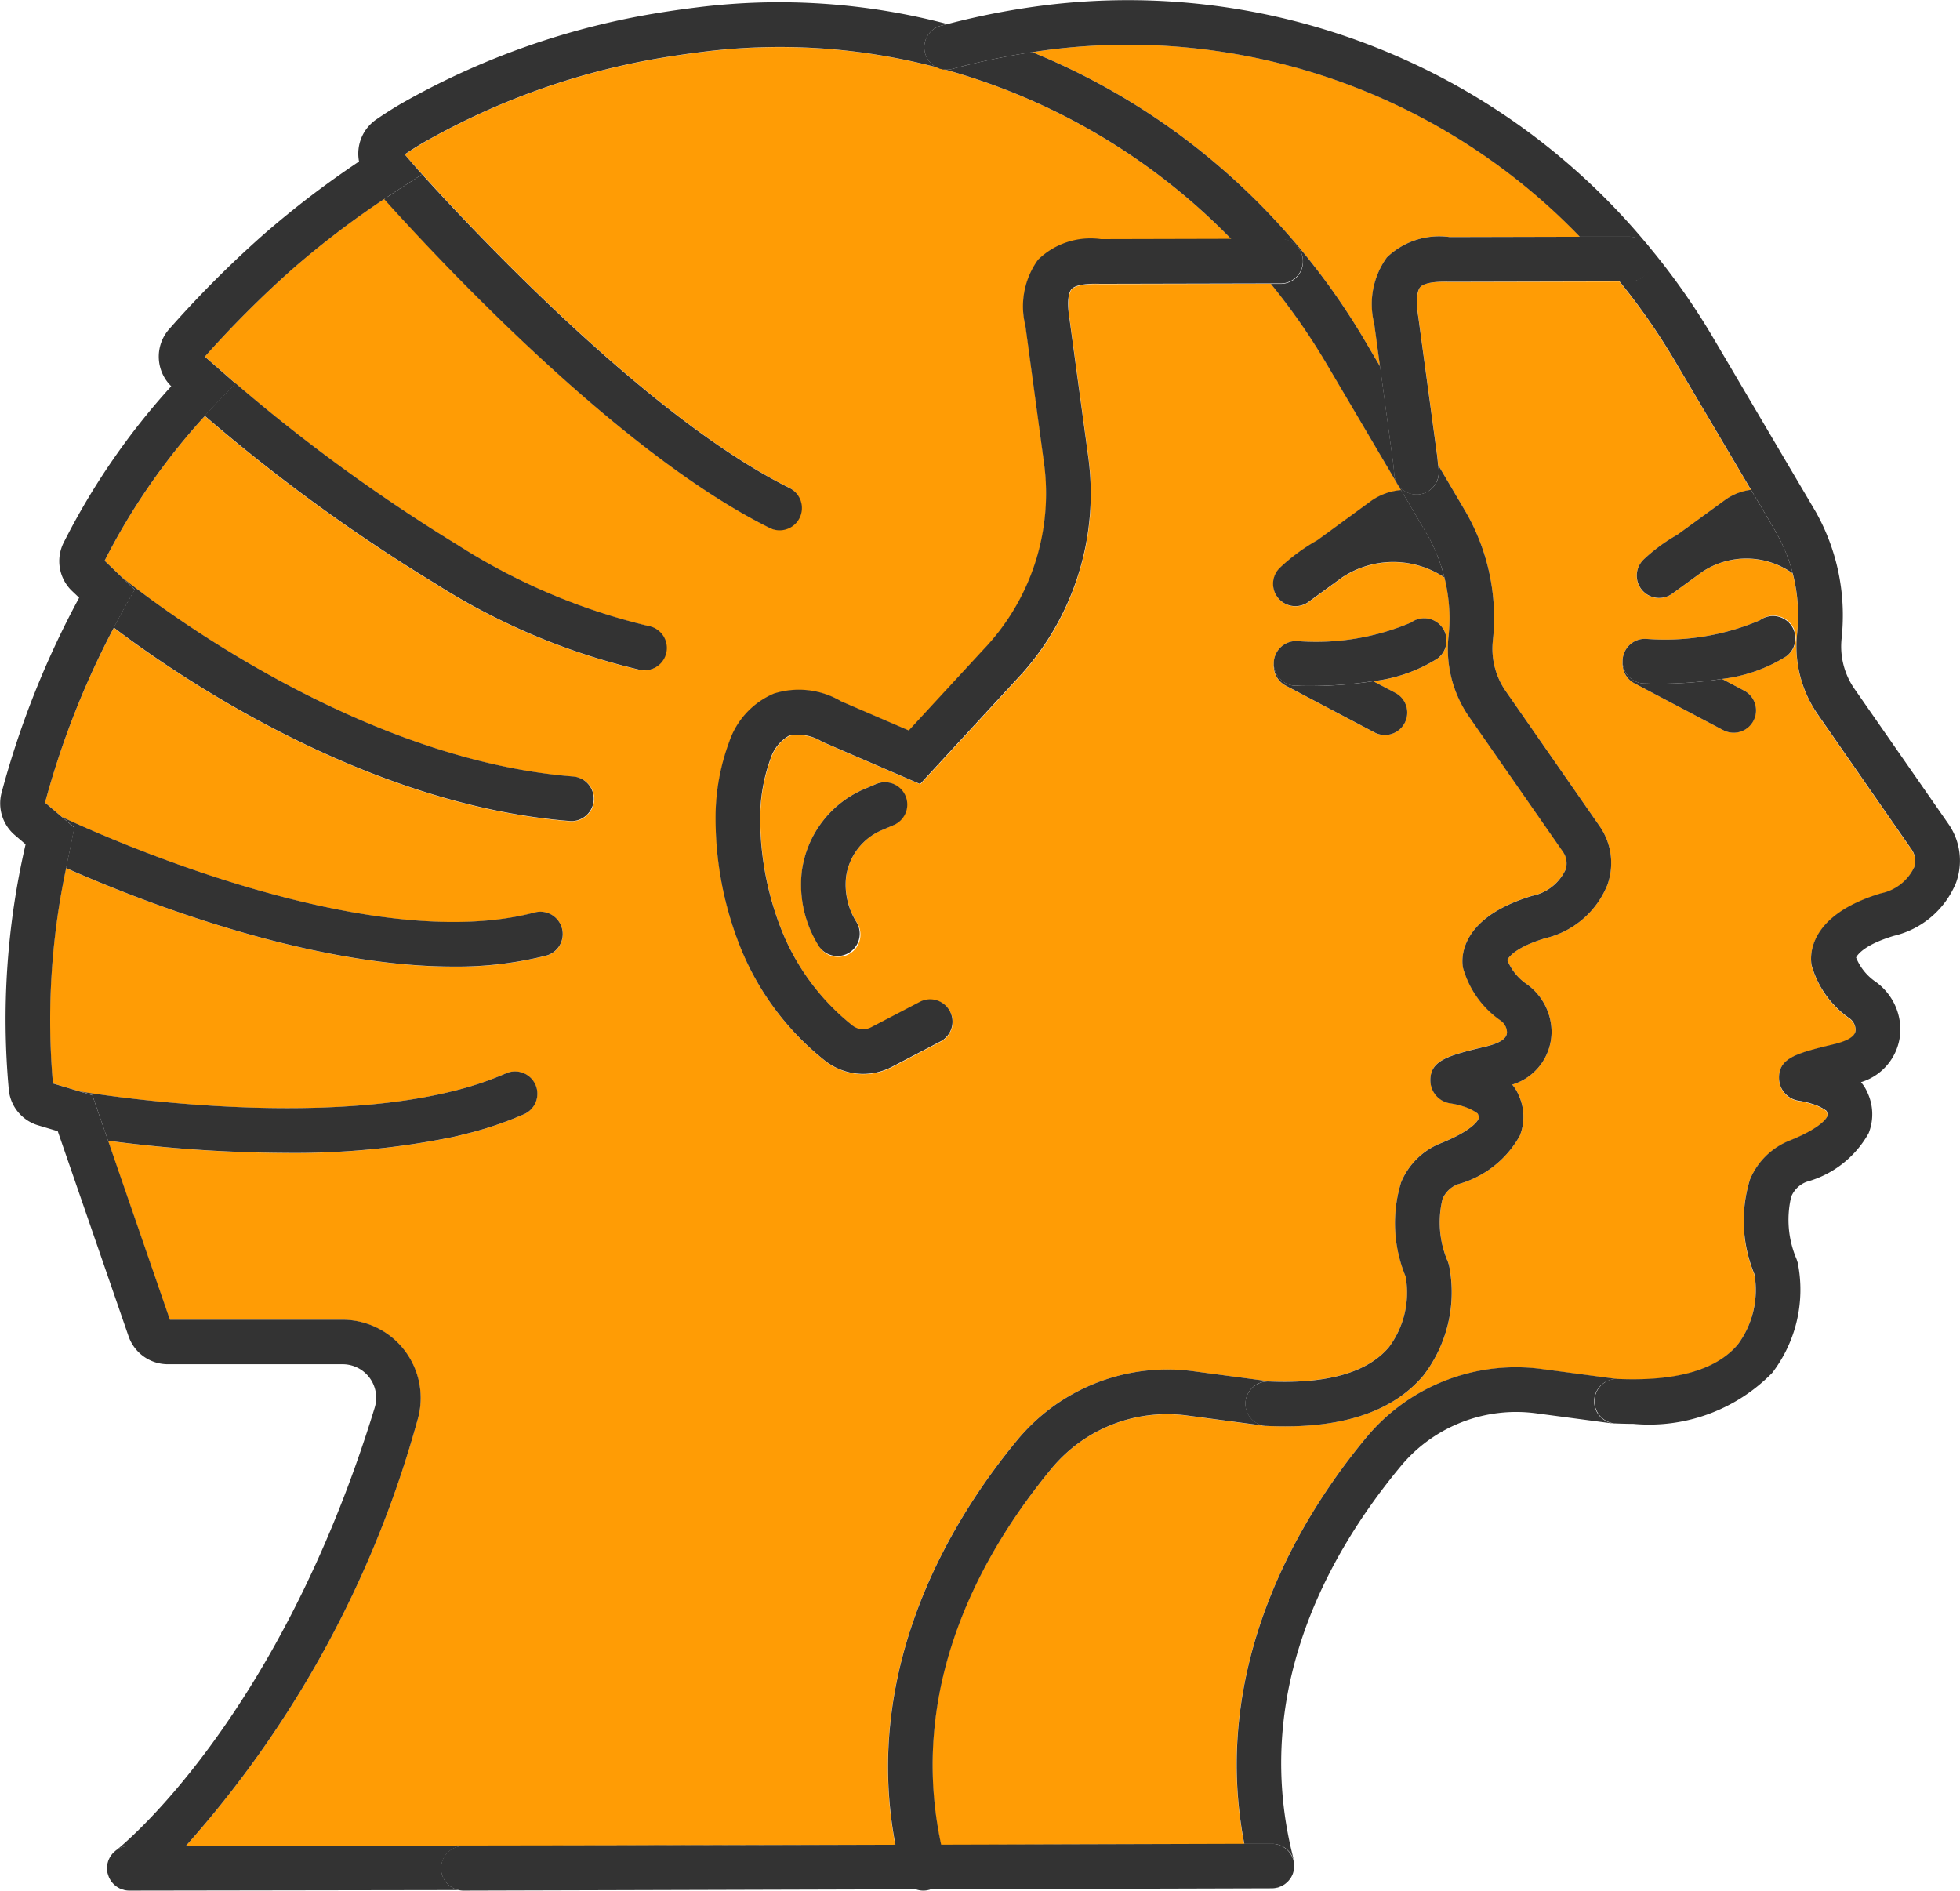 <svg xmlns="http://www.w3.org/2000/svg" width="56.075" height="54.093" viewBox="0 0 56.075 54.093"><defs><style>.a{fill:#FF9C05;}.b{fill:#333;}</style></defs><g transform="translate(-524.962 -236.791)"><path class="a" d="M1418.233,1209.238a5.574,5.574,0,0,1,5.046-1.961l2.167.288c1.658.07,2.806-.257,3.418-.982a2.615,2.615,0,0,0,.478-2.019,3.983,3.983,0,0,1-.129-2.7,2.046,2.046,0,0,1,1.15-1.121c.889-.361,1.041-.637,1.062-.689.008-.02.021-.05-.02-.155a1.374,1.374,0,0,0-.4-.2,2.294,2.294,0,0,0-.38-.091.664.664,0,0,1-.575-.633c-.021-.609.525-.74,1.613-1,.385-.092.579-.226.578-.4a.424.424,0,0,0-.188-.34,2.732,2.732,0,0,1-1.07-1.506c-.033-.167-.2-1.4,1.98-2.059a1.348,1.348,0,0,0,.955-.75.577.577,0,0,0-.083-.52l-2.675-3.847a3.405,3.405,0,0,1-.59-2.322,4.711,4.711,0,0,0-.117-1.661,2.64,2.64,0,0,0-2.926,0l-.961.7a.639.639,0,0,1-.819-.977,5.488,5.488,0,0,1,1.073-.789l1.527-1.113a1.735,1.735,0,0,1,.868-.32l-2.151-3.648a18.538,18.538,0,0,0-1.577-2.261l-4.881.011c-.6-.022-.772.1-.818.151s-.152.25-.057.861l.533,3.923a7.733,7.733,0,0,1-2.064,6.4l-2.744,2.975-2.8-1.208a1.314,1.314,0,0,0-.937-.182,1.165,1.165,0,0,0-.543.668,4.972,4.972,0,0,0-.294,1.521,8.683,8.683,0,0,0,.607,3.372,6.628,6.628,0,0,0,2.035,2.741.493.493,0,0,0,.532.048l1.375-.718a.639.639,0,1,1,.592,1.132l-1.379.721a1.768,1.768,0,0,1-1.911-.18,7.893,7.893,0,0,1-2.426-3.262,9.958,9.958,0,0,1-.7-3.871,6.239,6.239,0,0,1,.39-1.989,2.3,2.3,0,0,1,1.279-1.38,2.37,2.37,0,0,1,1.923.222l1.934.834,2.136-2.316a6.464,6.464,0,0,0,1.731-5.347l-.025-.182-.506-3.732a2.273,2.273,0,0,1,.364-1.893,2.15,2.15,0,0,1,1.8-.581l3.727-.009a18.215,18.215,0,0,0-8-4.8,17.656,17.656,0,0,0-7.118-.562c-.529.066-1.048.144-1.543.234a20.667,20.667,0,0,0-6.325,2.29c-.206.115-.425.25-.667.412l.009.01,0,0c.061.071,6.206,7.149,11.006,9.53a.639.639,0,0,1-.567,1.144c-4.389-2.177-9.6-7.812-11.034-9.417a25.638,25.638,0,0,0-2.634,2.012,30,30,0,0,0-2.5,2.5l.387.339h0l0,0,.407.356a49.071,49.071,0,0,0,6.44,4.7,17.751,17.751,0,0,0,5.455,2.318.639.639,0,0,1-.12,1.266.654.654,0,0,1-.121-.011,18.99,18.99,0,0,1-5.869-2.475,49.654,49.654,0,0,1-6.581-4.791,18.694,18.694,0,0,0-2.866,4.139l.487.468c.308.252,6.43,5.2,12.93,5.711a.639.639,0,0,1-.049,1.276.5.5,0,0,1-.051,0c-5.883-.462-11.274-4.186-13.054-5.536a24.279,24.279,0,0,0-1.967,5l.488.417c.791.375,8.668,4.006,13.511,2.734a.639.639,0,1,1,.324,1.236,10.472,10.472,0,0,1-2.641.309c-4.289,0-9.228-2-11.082-2.82a20.878,20.878,0,0,0-.377,6.159l.776.232c.481.08,6.149.988,10.331.07.111-.025.2-.044.292-.069a9.169,9.169,0,0,0,1.561-.518.639.639,0,1,1,.521,1.167,10.355,10.355,0,0,1-1.763.588c-.094.026-.205.051-.317.075a22.517,22.517,0,0,1-4.735.445,39.846,39.846,0,0,1-5.089-.348l1.768,5.122h4.938a2.238,2.238,0,0,1,2.141,2.891,30.455,30.455,0,0,1-6.623,12.166l20.3-.033C1413.752,1215.628,1416.465,1211.369,1418.233,1209.238Zm8-22.852a6.958,6.958,0,0,0,3.263-.53.639.639,0,1,1,.754,1.032,4.412,4.412,0,0,1-1.839.645l.633.335a.639.639,0,0,1-.6,1.13l-2.538-1.339a.639.639,0,0,1-.338-.624c0-.011,0-.023,0-.035A.64.64,0,0,1,1426.232,1186.386Zm-11.533,5.26-.3.128a1.708,1.708,0,0,0-1.065,1.352,2.012,2.012,0,0,0,.3,1.3.639.639,0,1,1-1.079.684,3.294,3.294,0,0,1-.488-2.133,2.985,2.985,0,0,1,1.841-2.384l.3-.128a.639.639,0,0,1,.493,1.178Z" transform="translate(-864.164 -931.253)"/><path class="a" d="M1493.6,1174.951a19.851,19.851,0,0,1,1.882,2.662l.449.762-.167-1.231a2.276,2.276,0,0,1,.364-1.894,2.158,2.158,0,0,1,1.8-.58l3.722-.009a17.949,17.949,0,0,0-15.115-5.358c-.184.023-.369.05-.553.078A19.586,19.586,0,0,1,1493.6,1174.951Z" transform="translate(-931.484 -931.097)"/><path class="a" d="M1490.292,1192.24c-.049.055-.152.25-.056.861l.533,3.927c.014.1.023.206.033.309l.761,1.292c.038.065.055.094.071.124a6.059,6.059,0,0,1,.732,3.6,2.132,2.132,0,0,0,.37,1.454l2.675,3.847a1.845,1.845,0,0,1,.229,1.7,2.553,2.553,0,0,1-1.78,1.52c-.828.25-1.034.528-1.081.621a1.527,1.527,0,0,0,.527.67,1.693,1.693,0,0,1,.74,1.381,1.585,1.585,0,0,1-1.126,1.515,1.117,1.117,0,0,1,.185.3,1.467,1.467,0,0,1,.033,1.163,2.911,2.911,0,0,1-1.762,1.385.764.764,0,0,0-.45.428,2.829,2.829,0,0,0,.155,1.791l.033.1a3.911,3.911,0,0,1-.73,3.151c-.883,1.056-2.39,1.545-4.487,1.447l-.025,0h-.03l-2.2-.292a4.292,4.292,0,0,0-3.9,1.51c-2.009,2.42-4.14,6.225-3.166,10.767l8.676-.025c-1.008-5.211,1.711-9.483,3.486-11.622a5.568,5.568,0,0,1,5.047-1.961l2.158.287c1.665.071,2.82-.259,3.431-.99a2.619,2.619,0,0,0,.471-2.01,3.99,3.99,0,0,1-.127-2.705,2.045,2.045,0,0,1,1.149-1.121c.891-.362,1.042-.638,1.064-.69.008-.02.02-.049-.02-.151a1.3,1.3,0,0,0-.407-.2,2.42,2.42,0,0,0-.38-.09.661.661,0,0,1-.573-.629c-.024-.61.523-.742,1.613-1,.386-.093.581-.225.579-.4a.421.421,0,0,0-.187-.339,2.747,2.747,0,0,1-1.071-1.507c-.033-.166-.2-1.4,1.979-2.06a1.349,1.349,0,0,0,.955-.75.57.57,0,0,0-.084-.519l-2.673-3.849a3.4,3.4,0,0,1-.591-2.321,5,5,0,0,0,.027-.518,4.745,4.745,0,0,0-.154-1.2,2.28,2.28,0,0,0-2.592-.045l-.857.624a.639.639,0,0,1-.819-.977,4.974,4.974,0,0,1,.968-.712l1.361-.992a1.616,1.616,0,0,1,.745-.291l-2.186-3.7a18.4,18.4,0,0,0-1.576-2.261l-4.881.011C1490.513,1192.069,1490.339,1192.188,1490.292,1192.24Zm6.45,10.067a6.93,6.93,0,0,0,3.263-.53.639.639,0,1,1,.753,1.032,4.415,4.415,0,0,1-1.839.644l.634.334a.639.639,0,0,1-.6,1.13l-2.538-1.339a.64.64,0,0,1-.338-.624c0-.012,0-.023,0-.035A.64.64,0,0,1,1496.742,1202.307Z" transform="translate(-924.694 -947.239)"/><path class="b" d="M1510.565,1213.725a5.483,5.483,0,0,0-1.073.789.639.639,0,0,0,.819.977l.961-.7a2.64,2.64,0,0,1,2.926,0,4.776,4.776,0,0,0-.468-1.189l-.378-.644-.393-.667a1.735,1.735,0,0,0-.868.319Z" transform="translate(-947.913 -961.48)"/><path class="b" d="M1545.676,1213.545a4.974,4.974,0,0,0-.968.712.639.639,0,0,0,.819.977l.857-.624a2.281,2.281,0,0,1,2.592.045,4.754,4.754,0,0,0-.457-1.137c-.036-.062-.052-.091-.067-.121l-.67-1.135a1.615,1.615,0,0,0-.745.291Z" transform="translate(-972.723 -961.458)"/><path class="b" d="M1476.7,1300.264a4.293,4.293,0,0,1,3.9-1.51l2.2.292h.03a.637.637,0,0,1-.584-.664.646.646,0,0,1,.667-.608h.022l-2.166-.288a5.574,5.574,0,0,0-5.046,1.961c-1.768,2.131-4.481,6.391-3.492,11.586h.667l.642,0C1472.563,1306.489,1474.7,1302.684,1476.7,1300.264Z" transform="translate(-921.651 -1021.463)"/><path class="b" d="M1474.987,1347.763h-.233a.634.634,0,0,0,.371.011c.011,0,.021-.008.031-.012h-.169Z" transform="translate(-923.579 -1056.916)"/><path class="b" d="M1465.754,1240.607l-.3.128a2.986,2.986,0,0,0-1.841,2.384,3.3,3.3,0,0,0,.488,2.133.639.639,0,0,0,1.079-.684,2.011,2.011,0,0,1-.3-1.3,1.708,1.708,0,0,1,1.065-1.352l.3-.128a.639.639,0,0,0-.493-1.179Z" transform="translate(-915.712 -981.392)"/><path class="b" d="M1405.9,1247.911a.639.639,0,1,0-.324-1.236c-4.844,1.272-12.72-2.359-13.511-2.734l.351.3-.159.786c-.028.124-.052.249-.078.373,1.853.823,6.792,2.82,11.082,2.82A10.466,10.466,0,0,0,1405.9,1247.911Z" transform="translate(-865.328 -983.776)"/><path class="b" d="M1410.174,1227.68a.639.639,0,0,0,.049-1.275c-6.5-.51-12.622-5.459-12.93-5.711l.375.36-.243.431c-.122.217-.241.436-.356.657,1.779,1.35,7.17,5.074,13.054,5.536A.468.468,0,0,0,1410.174,1227.68Z" transform="translate(-868.853 -967.398)"/><path class="b" d="M1407.175,1200.495l0,0,0,0Z" transform="translate(-875.972 -953.168)"/><path class="b" d="M1418.326,1209.98a.639.639,0,1,0,.24-1.255,17.752,17.752,0,0,1-5.455-2.318,49.106,49.106,0,0,1-6.44-4.7l.088.077-.469.483c-.141.145-.278.294-.414.444a49.643,49.643,0,0,0,6.581,4.791A18.987,18.987,0,0,0,1418.326,1209.98Z" transform="translate(-875.057 -954.026)"/><path class="b" d="M1434.263,1190.5a.638.638,0,1,0,.567-1.144c-4.8-2.381-10.945-9.459-11.007-9.53l0,0,.484.564-.622.4c-.153.1-.3.2-.454.3C1424.662,1182.684,1429.873,1188.319,1434.263,1190.5Z" transform="translate(-887.28 -938.603)"/><path class="b" d="M1404.428,1270.454c.111-.024.222-.049.317-.075a10.351,10.351,0,0,0,1.763-.587.639.639,0,0,0-.521-1.167,9.17,9.17,0,0,1-1.562.518c-.09.025-.181.044-.292.069-4.182.918-9.85.01-10.331-.07l.351.105.451,1.305a39.892,39.892,0,0,0,5.089.348A22.509,22.509,0,0,0,1404.428,1270.454Z" transform="translate(-866.55 -1001.125)"/><path class="b" d="M1397.188,1347.373c-.014-.01-.027-.022-.04-.033C1397.161,1347.352,1397.174,1347.363,1397.188,1347.373Z" transform="translate(-868.907 -1056.618)"/><path class="b" d="M1397.575,1347.634c-.015-.007-.029-.016-.043-.023C1397.546,1347.619,1397.56,1347.628,1397.575,1347.634Z" transform="translate(-869.178 -1056.809)"/><path class="b" d="M1396.636,1346.668c-.009-.016-.019-.031-.026-.048C1396.617,1346.637,1396.627,1346.653,1396.636,1346.668Z" transform="translate(-868.528 -1056.112)"/><path class="b" d="M1396.426,1345.435a.588.588,0,0,1,.007-.069A.6.6,0,0,0,1396.426,1345.435Z" transform="translate(-868.398 -1055.228)"/><path class="b" d="M1398.027,1347.811c-.012,0-.024-.008-.036-.011C1398,1347.8,1398.015,1347.808,1398.027,1347.811Z" transform="translate(-869.501 -1056.942)"/><path class="b" d="M1396.49,1346.274a.571.571,0,0,1-.018-.058C1396.477,1346.236,1396.484,1346.255,1396.49,1346.274Z" transform="translate(-868.431 -1055.826)"/><path class="b" d="M1396.425,1345.859c0-.023-.006-.045-.007-.069C1396.419,1345.813,1396.422,1345.835,1396.425,1345.859Z" transform="translate(-868.393 -1055.526)"/><path class="b" d="M1396.834,1347c.006.008.014.014.021.022-.01-.012-.021-.024-.03-.036C1396.828,1346.994,1396.831,1347,1396.834,1347Z" transform="translate(-868.68 -1056.372)"/><path class="b" d="M1396.494,1345.024c.006-.021.012-.042.019-.062C1396.506,1344.982,1396.5,1345,1396.494,1345.024Z" transform="translate(-868.446 -1054.943)"/><path class="b" d="M1396.641,1344.644c.01-.019.019-.038.031-.057C1396.66,1344.605,1396.65,1344.625,1396.641,1344.644Z" transform="translate(-868.55 -1054.679)"/><path class="b" d="M1396.863,1344.306c.013-.017.025-.033.04-.049A.567.567,0,0,0,1396.863,1344.306Z" transform="translate(-868.706 -1054.446)"/><path class="b" d="M1391.37,1217.814a30.456,30.456,0,0,0,6.623-12.166,2.238,2.238,0,0,0-2.14-2.89h-4.938l-1.768-5.122-.451-1.3-.351-.105-.776-.232a20.879,20.879,0,0,1,.377-6.159c.026-.124.05-.249.078-.373l.159-.786-.351-.3-.489-.417a24.269,24.269,0,0,1,1.967-5.005c.116-.22.234-.44.356-.657l.243-.431-.375-.36-.487-.468a18.688,18.688,0,0,1,2.865-4.139c.136-.15.273-.3.414-.444l.469-.483-.087-.077-.407-.356,0,0-.387-.339a29.959,29.959,0,0,1,2.5-2.5,25.631,25.631,0,0,1,2.634-2.011c.151-.1.3-.2.454-.3l.622-.4-.484-.565-.009-.01c.242-.162.461-.3.667-.412a20.66,20.66,0,0,1,6.325-2.29c.495-.09,1.014-.168,1.543-.234a17.655,17.655,0,0,1,7.117.562,18.216,18.216,0,0,1,8,4.8l1.437,0h0a.639.639,0,0,1,0,1.277h-.307a18.538,18.538,0,0,1,1.577,2.261l2.151,3.648.393.667.378.644a4.875,4.875,0,0,1,.612,2.333,4.844,4.844,0,0,1-.027.517,3.405,3.405,0,0,0,.59,2.322l2.675,3.847a.577.577,0,0,1,.083.52,1.348,1.348,0,0,1-.955.75c-2.183.659-2.013,1.892-1.98,2.059a2.732,2.732,0,0,0,1.07,1.506.425.425,0,0,1,.188.34c0,.172-.193.305-.578.4-1.088.261-1.634.392-1.613,1a.664.664,0,0,0,.575.633,2.281,2.281,0,0,1,.38.091,1.369,1.369,0,0,1,.4.2c.041.1.028.134.02.155-.021.051-.173.327-1.062.688a2.047,2.047,0,0,0-1.15,1.121,3.985,3.985,0,0,0,.129,2.7,2.615,2.615,0,0,1-.478,2.019c-.612.725-1.761,1.052-3.418.982h-.022a.646.646,0,0,0-.667.608.637.637,0,0,0,.584.664l.025,0c2.1.1,3.6-.391,4.487-1.447a3.91,3.91,0,0,0,.73-3.151l-.032-.1a2.829,2.829,0,0,1-.155-1.791.762.762,0,0,1,.45-.428,2.912,2.912,0,0,0,1.762-1.385,1.467,1.467,0,0,0-.033-1.163,1.117,1.117,0,0,0-.184-.3,1.585,1.585,0,0,0,1.126-1.515,1.694,1.694,0,0,0-.74-1.381,1.525,1.525,0,0,1-.527-.67c.047-.093.253-.37,1.081-.621a2.553,2.553,0,0,0,1.78-1.52,1.845,1.845,0,0,0-.228-1.7l-2.675-3.847a2.131,2.131,0,0,1-.37-1.454,6.063,6.063,0,0,0-.732-3.6c-.016-.03-.033-.059-.071-.124l-.761-1.292c0,.05.012.1.016.15a.639.639,0,0,1-.584.689l-.053,0a.638.638,0,0,1-.636-.586c-.01-.129-.023-.261-.041-.391l-.364-2.683-.449-.762a19.82,19.82,0,0,0-1.882-2.662,19.586,19.586,0,0,0-7.622-5.57,20.6,20.6,0,0,0-2.256.471.639.639,0,1,1-.332-1.233l.162-.041a18.872,18.872,0,0,0-7.157-.478c-.552.068-1.095.15-1.613.245a21.913,21.913,0,0,0-6.716,2.429c-.264.146-.541.319-.848.528a1.186,1.186,0,0,0-.5,1.208,26.889,26.889,0,0,0-2.76,2.113,30.775,30.775,0,0,0-2.675,2.685,1.187,1.187,0,0,0,.062,1.631,20.123,20.123,0,0,0-3.076,4.471,1.18,1.18,0,0,0,.241,1.39l.2.19a25.673,25.673,0,0,0-2.219,5.578,1.193,1.193,0,0,0,.378,1.212l.309.264-.007.032a22.162,22.162,0,0,0-.474,6.982,1.182,1.182,0,0,0,.845,1.028l.556.166,2.026,5.867a1.189,1.189,0,0,0,1.124.8h5a.96.96,0,0,1,.919,1.239c-2.763,9.023-7.36,12.639-7.405,12.674-.01.008-.019.018-.029.027a.633.633,0,0,1,.416-.158Z" transform="translate(-861.092 -928.21)"/><path class="b" d="M1464.558,1188.565a2.273,2.273,0,0,0-.364,1.893l.506,3.732.025.182a6.464,6.464,0,0,1-1.731,5.347l-2.136,2.316-1.934-.834a2.368,2.368,0,0,0-1.923-.222,2.3,2.3,0,0,0-1.28,1.38,6.241,6.241,0,0,0-.389,1.989,9.958,9.958,0,0,0,.7,3.871,7.891,7.891,0,0,0,2.427,3.262,1.775,1.775,0,0,0,1.094.38,1.793,1.793,0,0,0,.817-.2l1.379-.721a.639.639,0,1,0-.592-1.132l-1.375.718a.493.493,0,0,1-.532-.048,6.628,6.628,0,0,1-2.035-2.741,8.683,8.683,0,0,1-.607-3.372,4.972,4.972,0,0,1,.294-1.521,1.164,1.164,0,0,1,.543-.667,1.314,1.314,0,0,1,.937.182l2.8,1.208,2.744-2.975a7.732,7.732,0,0,0,2.064-6.4l-.533-3.923c-.1-.611.007-.805.057-.861s.217-.172.818-.151l4.881-.011h.307a.639.639,0,0,0,0-1.277h0l-1.437,0-3.727.009A2.151,2.151,0,0,0,1464.558,1188.565Z" transform="translate(-909.896 -944.346)"/><path class="b" d="M1405.974,1344.119a.639.639,0,0,1,.637-.64l13.022-.037h-.667l-20.3.033-1.617,0a.632.632,0,0,0-.416.158.587.587,0,0,0-.049.046c-.014.015-.027.032-.04.049a.573.573,0,0,0-.035.049.531.531,0,0,0-.031.057.578.578,0,0,0-.024.054c-.008.021-.013.041-.019.062s-.01.037-.013.057a.646.646,0,0,0-.007.069c0,.013,0,.025,0,.039s0,.011,0,.017c0,.023,0,.046.007.069s0,.039.009.057a1.452,1.452,0,0,0,.041.12.5.5,0,0,0,.026.048.655.655,0,0,0,.037.062c.01.013.02.024.03.036a.593.593,0,0,0,.065.067.522.522,0,0,0,.04.033.643.643,0,0,0,.073.047c.014.008.028.017.043.023a.671.671,0,0,0,.092.032c.012,0,.023.008.036.011a.623.623,0,0,0,.136.015h0l9.424-.015A.638.638,0,0,1,1405.974,1344.119Z" transform="translate(-868.39 -1053.872)"/><path class="b" d="M1475.167,1347.763h0Z" transform="translate(-923.758 -1056.917)"/><path class="b" d="M1509.985,1229.732a.636.636,0,0,1-.61-.628.638.638,0,0,0,.337.624l2.538,1.339a.639.639,0,1,0,.6-1.13l-.634-.334a12.036,12.036,0,0,1-1.838.137C1510.178,1229.739,1510.04,1229.734,1509.985,1229.732Z" transform="translate(-947.967 -973.323)"/><path class="b" d="M1509.985,1226.631c.055,0,.194.007.39.007a12.02,12.02,0,0,0,1.838-.137,4.412,4.412,0,0,0,1.839-.645.639.639,0,0,0-.754-1.032,6.955,6.955,0,0,1-3.263.53.64.64,0,0,0-.663.613c0,.012,0,.023,0,.035A.636.636,0,0,0,1509.985,1226.631Z" transform="translate(-947.968 -970.222)"/><path class="b" d="M1511.352,1345.23a.607.607,0,0,1,.007.064A.62.62,0,0,0,1511.352,1345.23Z" transform="translate(-949.362 -1055.132)"/><path class="b" d="M1510.531,1347.117a.6.6,0,0,1-.049.041A.6.6,0,0,0,1510.531,1347.117Z" transform="translate(-948.749 -1056.461)"/><path class="b" d="M1516.009,1298.164a.636.636,0,0,1,.667-.608h.015l-2.158-.287a5.567,5.567,0,0,0-5.047,1.961c-1.776,2.139-4.494,6.412-3.486,11.622l.8,0h0a.639.639,0,0,1,.62.491c0-.005,0-.01,0-.015-1.257-4.767.967-8.765,3.055-11.28a4.29,4.29,0,0,1,3.9-1.51l2.2.292c.012,0,.024,0,.036,0A.638.638,0,0,1,1516.009,1298.164Z" transform="translate(-945.438 -1021.309)"/><path class="b" d="M1509.74,1347.563c.013,0,.025-.01.038-.014-.017.005-.033.011-.05.016Z" transform="translate(-948.218 -1056.766)"/><path class="b" d="M1511.075,1346.466c-.009.019-.019.037-.03.055A.613.613,0,0,0,1511.075,1346.466Z" transform="translate(-949.146 -1056.002)"/><path class="b" d="M1510.177,1347.368c-.017.01-.034.02-.052.028C1510.143,1347.388,1510.16,1347.378,1510.177,1347.368Z" transform="translate(-948.497 -1056.638)"/><path class="b" d="M1510.832,1346.816a.542.542,0,0,1-.04.048A.552.552,0,0,0,1510.832,1346.816Z" transform="translate(-948.967 -1056.249)"/><path class="b" d="M1511.25,1346.07a.552.552,0,0,1-.019.062A.552.552,0,0,0,1511.25,1346.07Z" transform="translate(-949.276 -1055.724)"/><path class="b" d="M1511.35,1345.64a.635.635,0,0,1-.007.07A.65.65,0,0,0,1511.35,1345.64Z" transform="translate(-949.355 -1055.42)"/><path class="b" d="M1502.208,1184.554a2.128,2.128,0,0,1-.369-1.455,6.362,6.362,0,0,0,.034-.654,6.039,6.039,0,0,0-.769-2.949l-2.942-4.992a19.721,19.721,0,0,0-1.882-2.663,19.281,19.281,0,0,0-17.205-6.85,21.72,21.72,0,0,0-2.821.542l-.162.041a.639.639,0,1,0,.332,1.233,20.634,20.634,0,0,1,2.256-.471c.184-.028.369-.055.553-.078a17.949,17.949,0,0,1,15.115,5.358l1.442,0h0a.639.639,0,0,1,0,1.277h-.306a18.4,18.4,0,0,1,1.576,2.261l2.186,3.7.67,1.135c.015.03.031.058.067.121a4.8,4.8,0,0,1,.611,2.334,4.975,4.975,0,0,1-.027.518,3.4,3.4,0,0,0,.591,2.321l2.673,3.849a.57.57,0,0,1,.084.519,1.349,1.349,0,0,1-.955.75c-2.184.66-2.012,1.893-1.979,2.06a2.747,2.747,0,0,0,1.071,1.507.421.421,0,0,1,.187.339c0,.171-.193.3-.579.4-1.09.262-1.636.394-1.612,1a.66.66,0,0,0,.573.629,2.422,2.422,0,0,1,.38.09,1.308,1.308,0,0,1,.408.2c.04.1.028.132.02.152-.021.052-.173.329-1.064.69a2.046,2.046,0,0,0-1.149,1.121,3.99,3.99,0,0,0,.127,2.705,2.62,2.62,0,0,1-.471,2.01c-.611.731-1.766,1.061-3.431.99h-.015a.638.638,0,0,0-.078,1.273l.019,0q.26.012.508.012a4.926,4.926,0,0,0,3.978-1.459,3.911,3.911,0,0,0,.729-3.152l-.032-.1a2.85,2.85,0,0,1-.154-1.787.765.765,0,0,1,.451-.43,2.913,2.913,0,0,0,1.764-1.387,1.469,1.469,0,0,0-.036-1.167,1.128,1.128,0,0,0-.183-.293,1.583,1.583,0,0,0,1.127-1.515,1.688,1.688,0,0,0-.74-1.38,1.535,1.535,0,0,1-.527-.672c.047-.092.253-.37,1.08-.62a2.554,2.554,0,0,0,1.779-1.518,1.835,1.835,0,0,0-.229-1.7Z" transform="translate(-924.188 -928.052)"/><path class="b" d="M1519.326,1188.346a2.276,2.276,0,0,0-.364,1.894l.167,1.231.364,2.684c.018.13.031.261.041.391a.638.638,0,0,0,.636.586l.053,0a.639.639,0,0,0,.584-.689c0-.05-.011-.1-.016-.15-.01-.1-.019-.207-.033-.309l-.533-3.927c-.1-.612.007-.806.056-.861s.221-.171.818-.151l4.881-.011h.306a.639.639,0,0,0,0-1.278h0l-1.442,0-3.722.009A2.158,2.158,0,0,0,1519.326,1188.346Z" transform="translate(-954.685 -944.192)"/><path class="b" d="M1452.543,1343.345h0l-.8,0-8.676.025-.642,0-13.022.037a.638.638,0,0,0-.135,1.262.629.629,0,0,0,.136.015h0l12.949-.037h.4l9.784-.028a.649.649,0,0,0,.149-.02c.017,0,.033-.01.05-.016a.641.641,0,0,0,.067-.025c.018-.008.035-.018.052-.028s.037-.021.053-.034a.623.623,0,0,0,.049-.041.559.559,0,0,0,.043-.041.587.587,0,0,0,.04-.048c.012-.016.024-.032.035-.048s.02-.036.03-.055a.528.528,0,0,0,.025-.055.572.572,0,0,0,.019-.062c.005-.019.01-.037.014-.057a.6.6,0,0,0,.007-.07c0-.014,0-.027,0-.041s0-.01,0-.016a.574.574,0,0,0-.007-.064c0-.022-.005-.045-.01-.066A.639.639,0,0,0,1452.543,1343.345Z" transform="translate(-891.183 -1053.804)"/><path class="b" d="M1543.754,1229.514a.637.637,0,0,1-.611-.628.639.639,0,0,0,.338.624l2.538,1.339a.639.639,0,1,0,.6-1.13l-.634-.335a12.016,12.016,0,0,1-1.84.137C1543.947,1229.521,1543.809,1229.516,1543.754,1229.514Z" transform="translate(-971.757 -973.169)"/><path class="b" d="M1543.756,1226.411c.055,0,.193.007.387.007a12.027,12.027,0,0,0,1.84-.137,4.415,4.415,0,0,0,1.839-.645.639.639,0,0,0-.754-1.032,6.93,6.93,0,0,1-3.263.53.64.64,0,0,0-.663.614c0,.012,0,.023,0,.035A.637.637,0,0,0,1543.756,1226.411Z" transform="translate(-971.758 -970.066)"/></g></svg>
